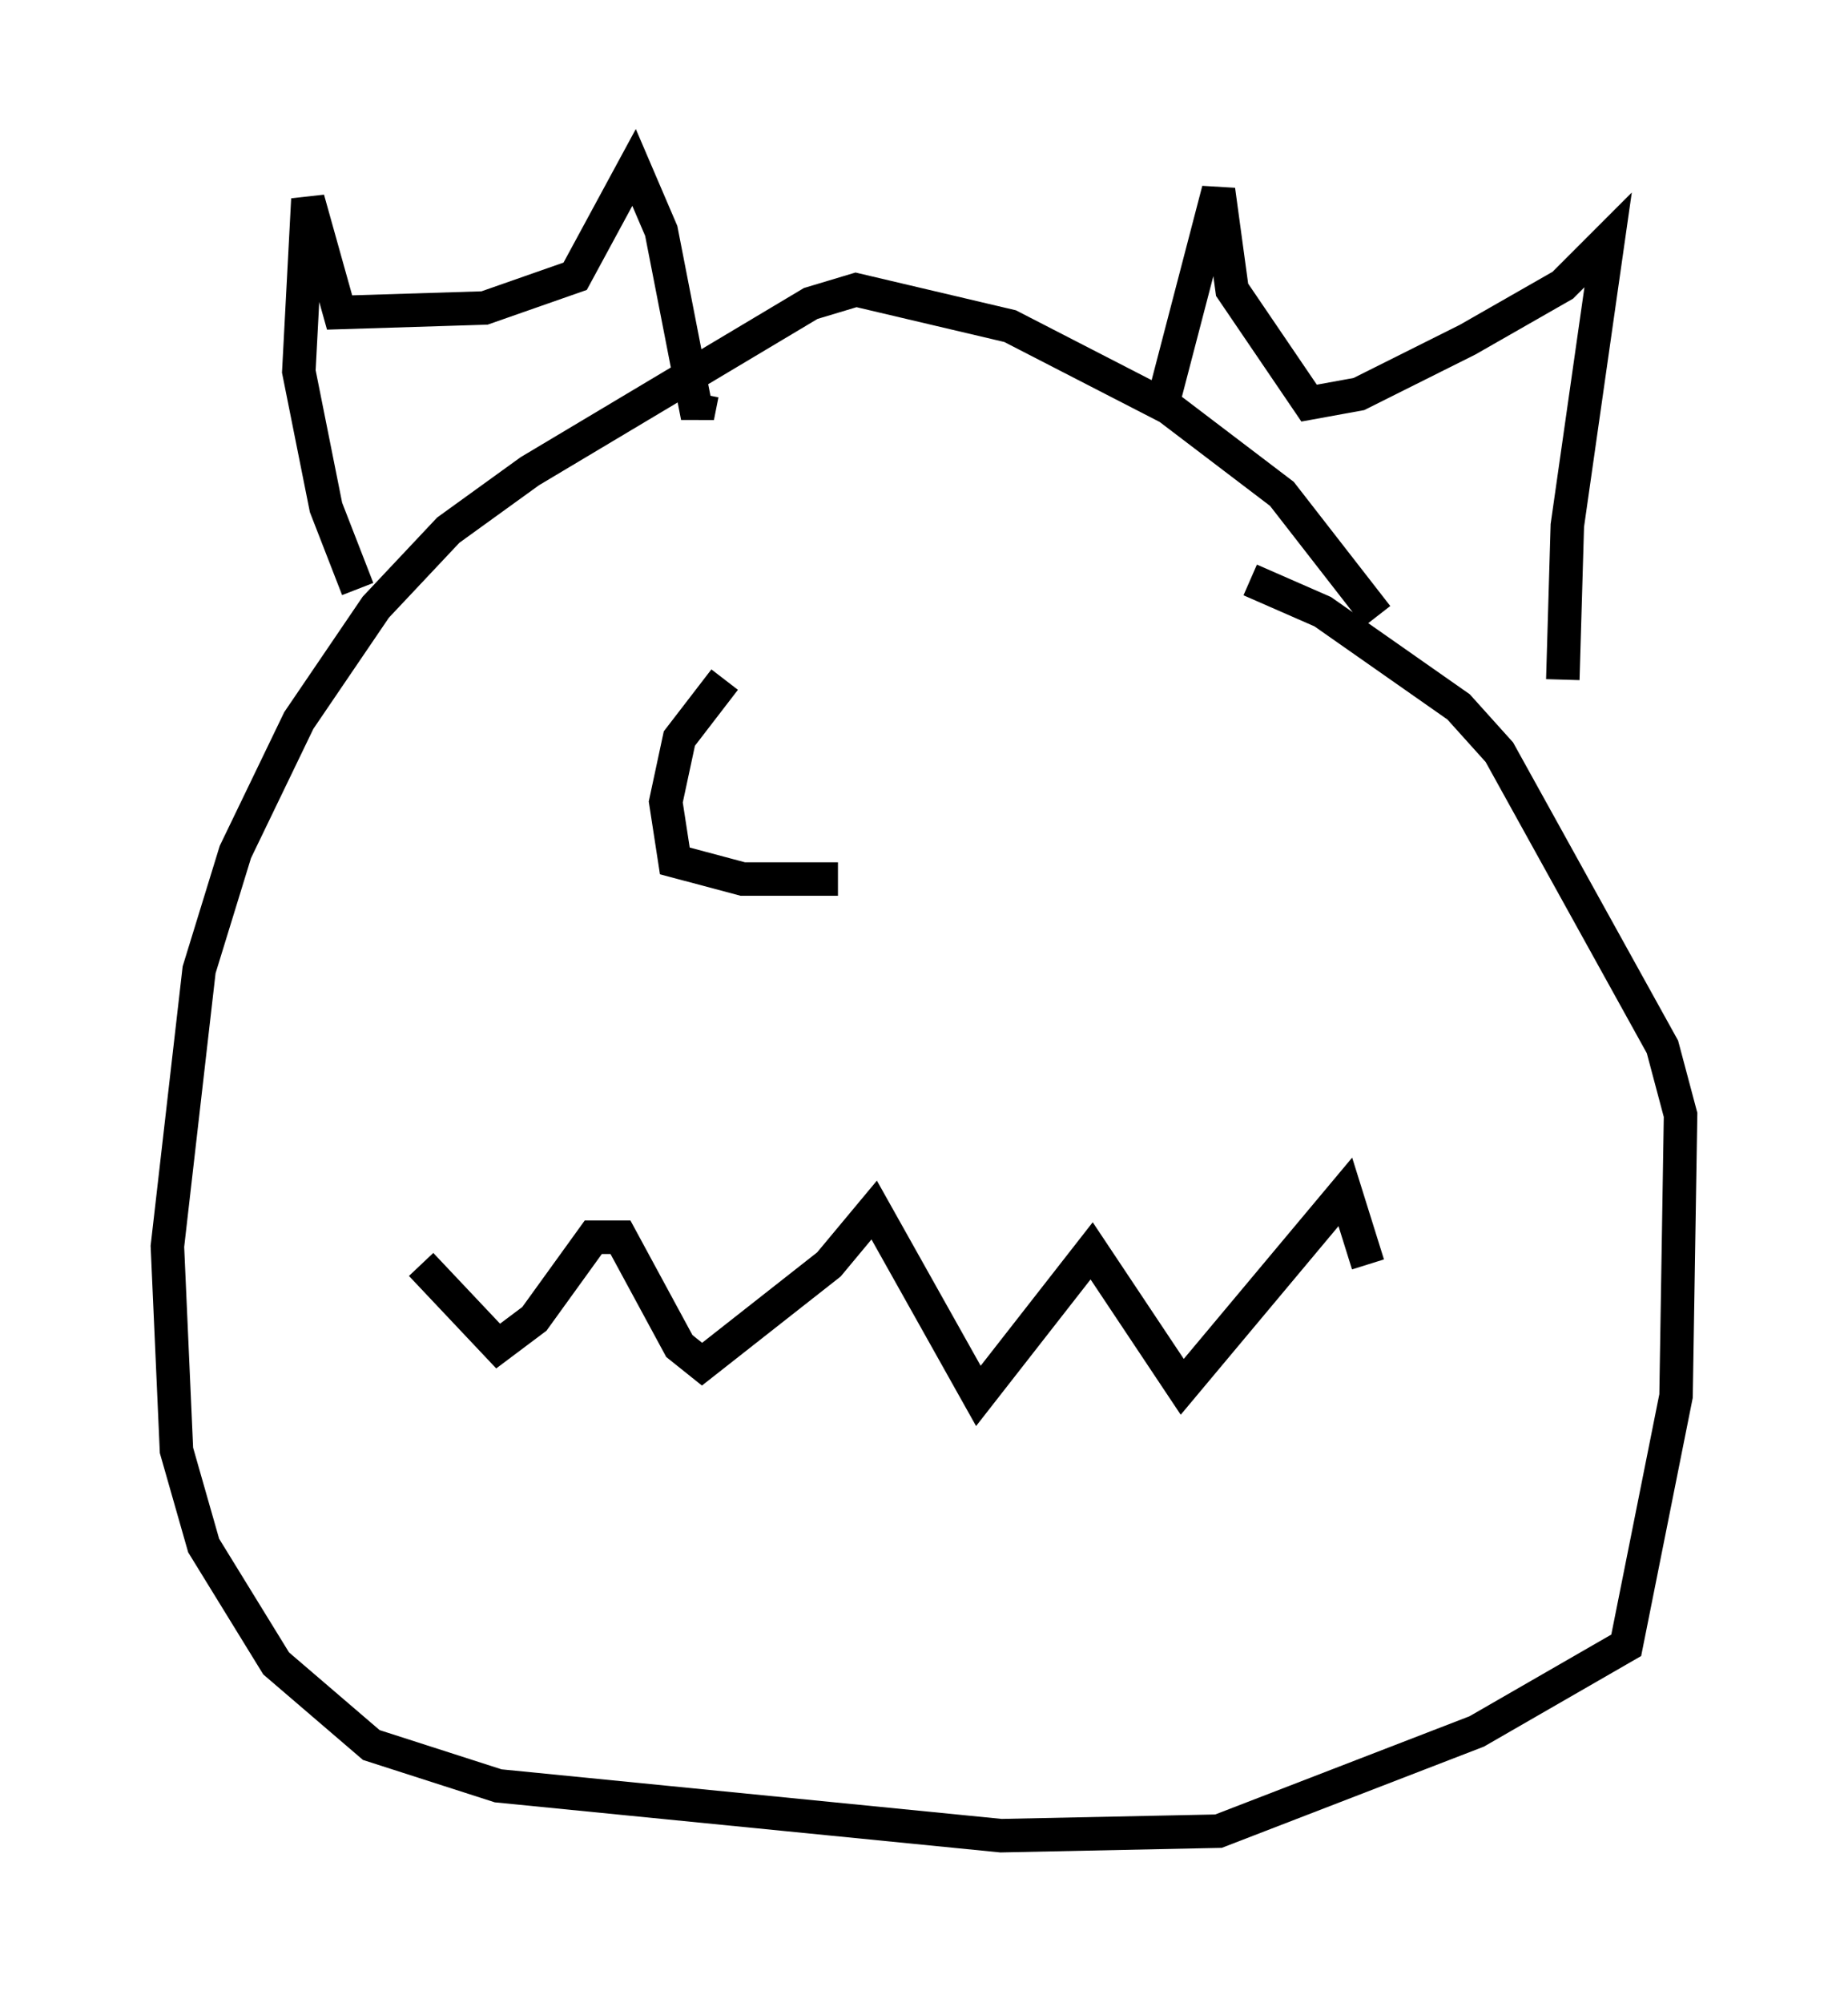 <?xml version="1.0" encoding="utf-8" ?>
<svg baseProfile="full" height="59.796" version="1.1" width="55.196" xmlns="http://www.w3.org/2000/svg" xmlns:ev="http://www.w3.org/2001/xml-events" xmlns:xlink="http://www.w3.org/1999/xlink"><defs /><rect fill="white" height="59.796" width="55.196" x="0" y="0" /><path d="M41.265, 19.479 m-0.135, -1.083 l-2.842, -3.654 -3.383, -2.571 l-4.736, -2.436 -4.601, -1.083 l-1.353, 0.406 -8.39, 5.007 l-2.436, 1.759 -2.165, 2.3 l-2.3, 3.383 -1.894, 3.924 l-1.083, 3.518 -0.947, 8.254 l0.271, 6.089 0.812, 2.842 l2.165, 3.518 2.842, 2.436 l3.789, 1.218 15.02, 1.488 l6.495, -0.135 7.713, -2.977 l4.465, -2.571 1.488, -7.442 l0.135, -8.39 -0.541, -2.03 l-4.871, -8.796 -1.218, -1.353 l-4.059, -2.842 -2.165, -0.947 m-26.657, 0.271 l-0.947, -2.436 -0.812, -4.059 l0.271, -5.142 0.947, 3.383 l4.33, -0.135 2.706, -0.947 l1.759, -3.248 0.812, 1.894 l1.083, 5.548 0.135, -0.677 m13.802, 0.135 l1.624, -6.225 0.406, 2.977 l2.3, 3.383 1.488, -0.271 l3.248, -1.624 2.842, -1.624 l1.353, -1.353 -1.218, 8.525 l-0.135, 4.601 m-34.1, 17.456 l2.3, 2.436 1.083, -0.812 l1.759, -2.436 0.812, 0.0 l1.759, 3.248 0.677, 0.541 l3.789, -2.977 1.353, -1.624 l3.112, 5.548 3.383, -4.33 l2.706, 4.059 4.871, -5.819 l0.677, 2.165 m-19.215, -17.456 l-1.353, 1.759 -0.406, 1.894 l0.271, 1.759 2.03, 0.541 l2.842, 0.0 " fill="none" stroke="black" stroke-width="1" /></svg>
